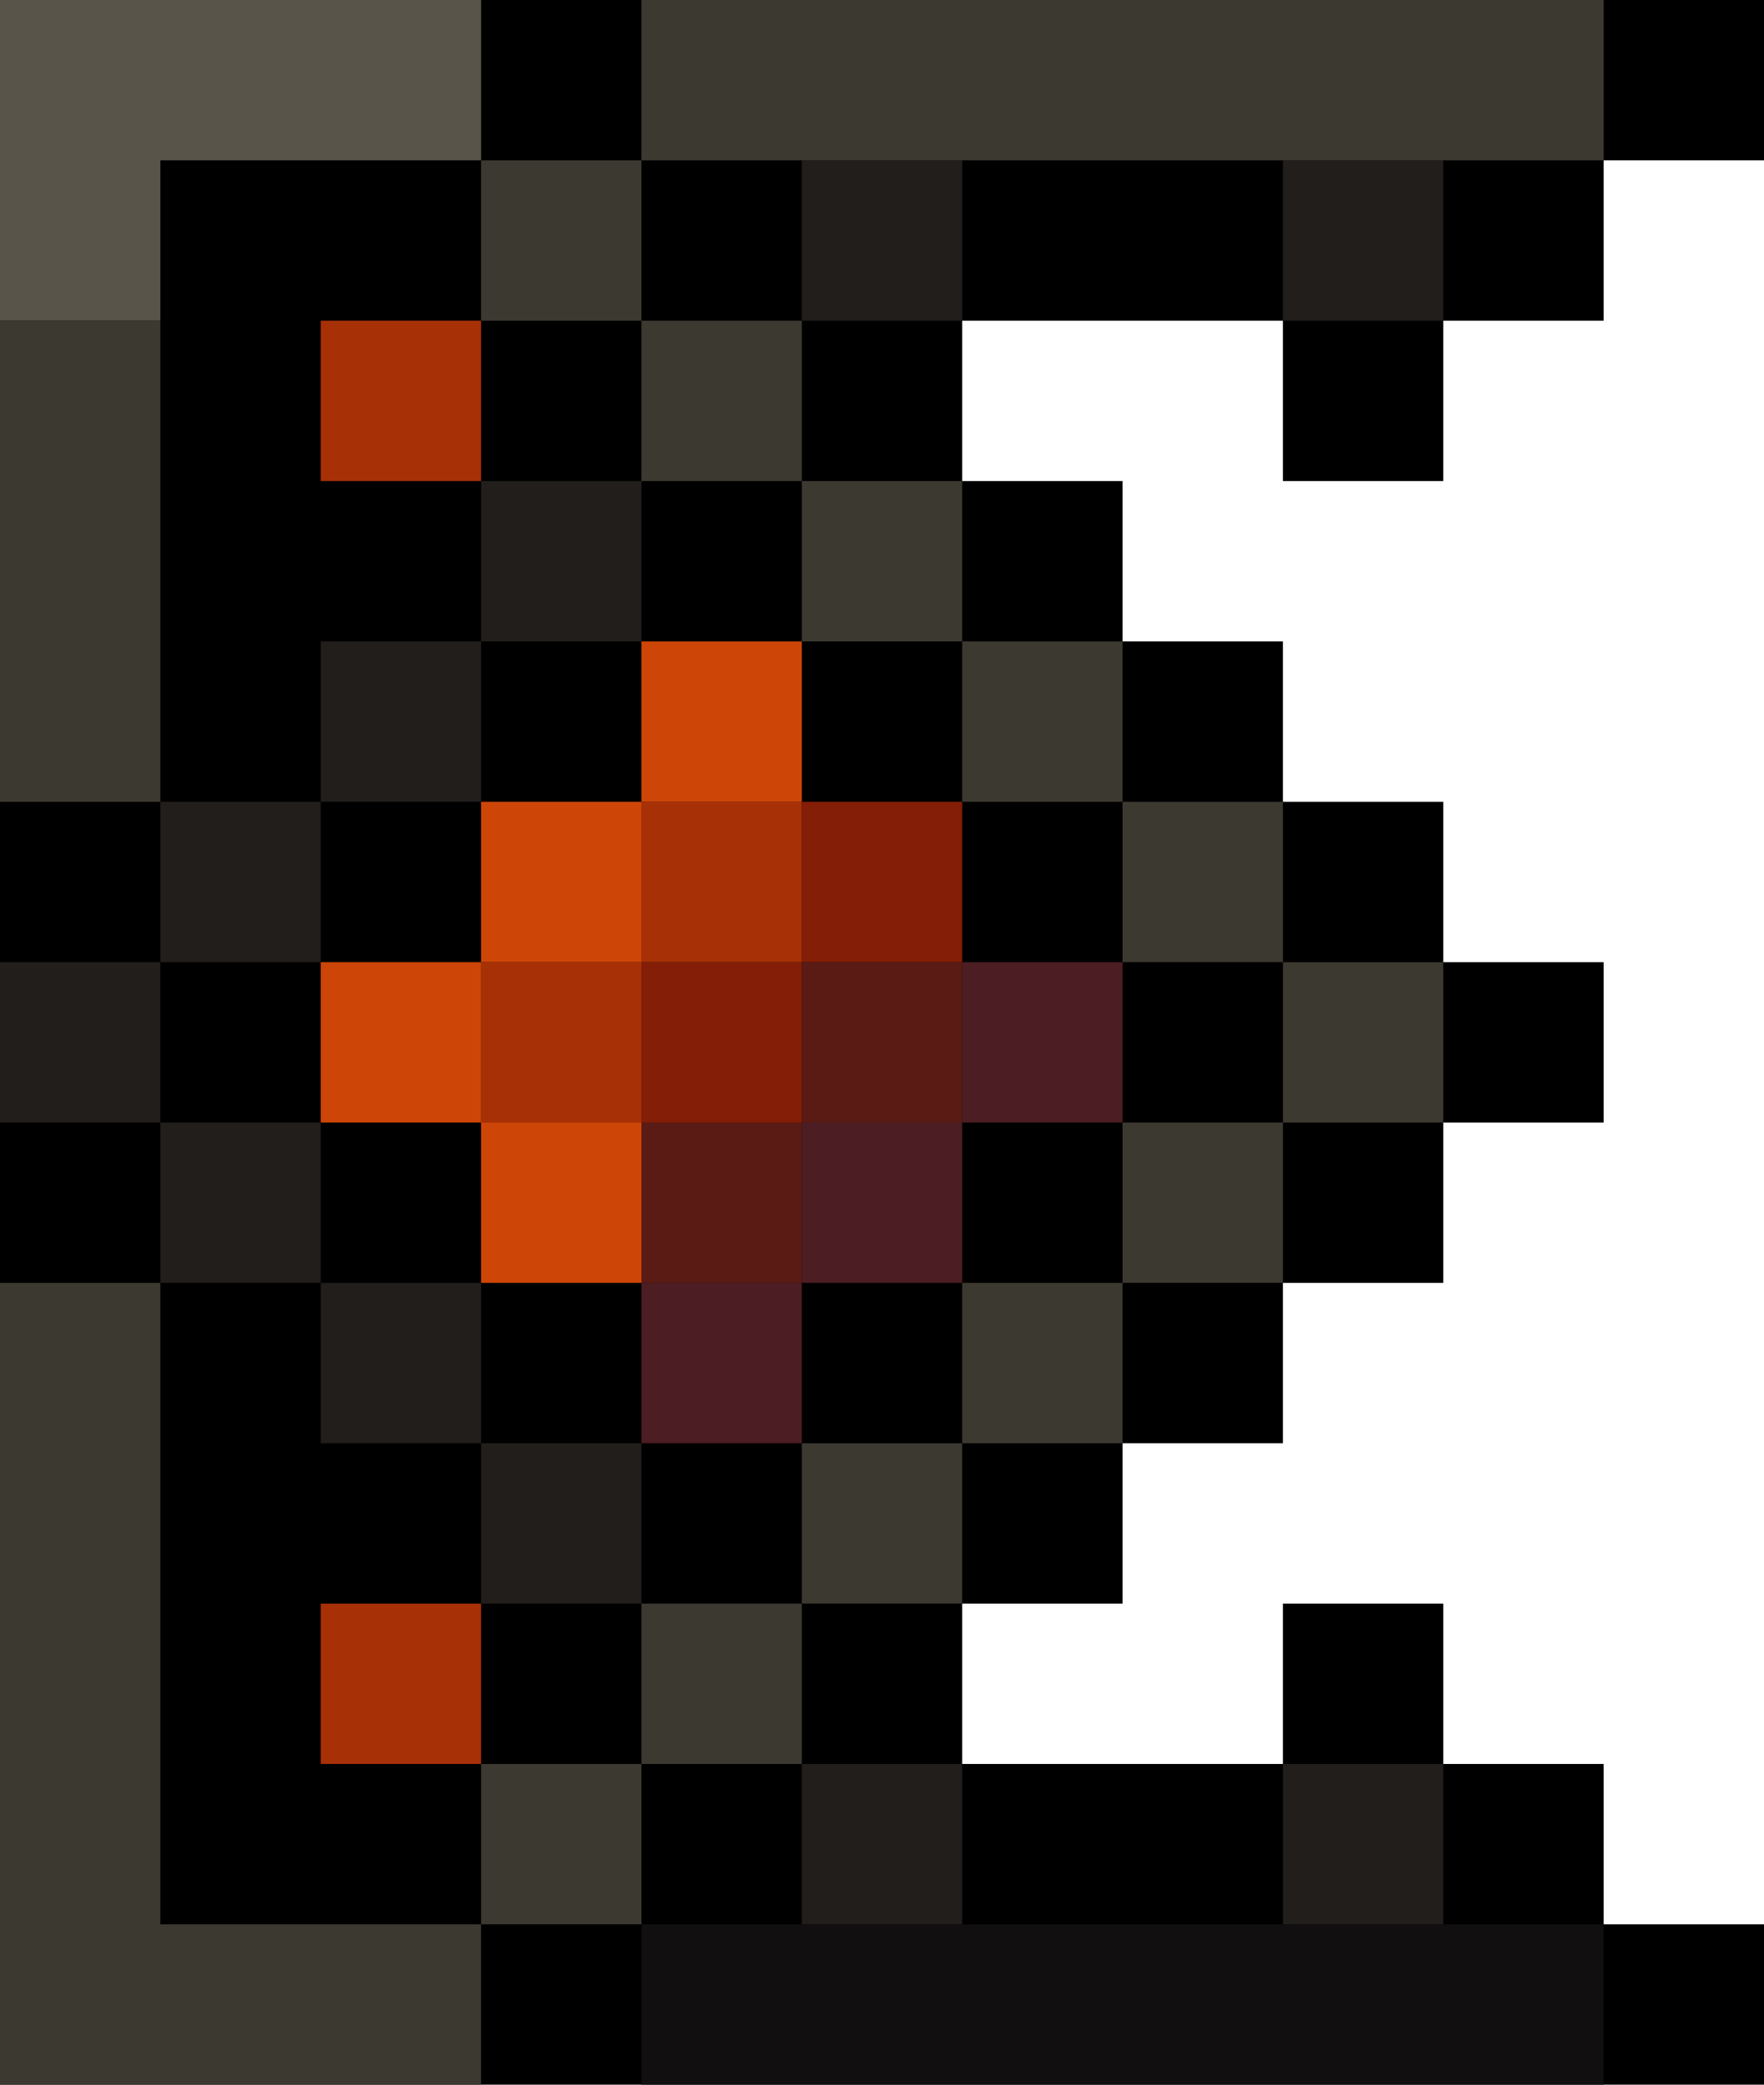 <svg xmlns="http://www.w3.org/2000/svg" width="44" height="52" fill="none">
    <path
        d="M44 48v4H0V0h44v4h-4v4h-4v4h-4V8h-8v4h4v4h4v4h4v4h4v4h-4v4h-4v4h-4v4h-4v4h8v-4h4v4h4v4h4Z"
        fill="#000"
    />
    <path d="M20 36h-4v-4h4v-4h4v-4h4v4h-4v4h-4v4Z" fill="#4C1D22" />
    <path d="M20 32h-4v-4h4v-4h4v4h-4v4Z" fill="#5A1B15" />
    <path d="M20 28h-4v-4h4v-4h4v4h-4v4Z" fill="#841E06" />
    <path d="M16 28h-4v-4h4v-4h4v4h-4v4Z" fill="#A83007" />
    <path
        d="M16 32h-4v-4H8v-4h4v-4h4v-4h4v4h-4v4h-4v4h4v4Z"
        fill="#CD4607"
    />
    <path
        d="M16 40h-4v-4H8v-4H4v-4H0v-4h4v-4h4v-4h4v-4h4v4h-4v4H8v4H4v4h4v4h4v4h4v4ZM20 48v-4h4v4h-4ZM32 48v-4h4v4h-4ZM24 4v4h-4V4h4ZM36 4h-4v4h4V4Z"
        fill="#211E1B"
    />
    <path d="M4 4v4H0V0h12v4H4Z" fill="#585449" />
    <path fill="#A83007" d="M8 8h4v4H8zM8 40h4v4H8z" />
    <path fill="#110F0F" d="M16 48h24v4H16z" />
    <path
        d="M12 52H0V32h4v16h8v-4h4v-4h4v-4h4v-4h4v-4h4v-4h-4v-4h-4v-4h-4v-4h-4V8h-4V4h4V0h24v4H16v4h4v4h4v4h4v4h4v4h4v4h-4v4h-4v4h-4v4h-4v4h-4v4h-4v4ZM0 8h4v12H0V8Z"
        fill="#3C3931"
    />
</svg>
